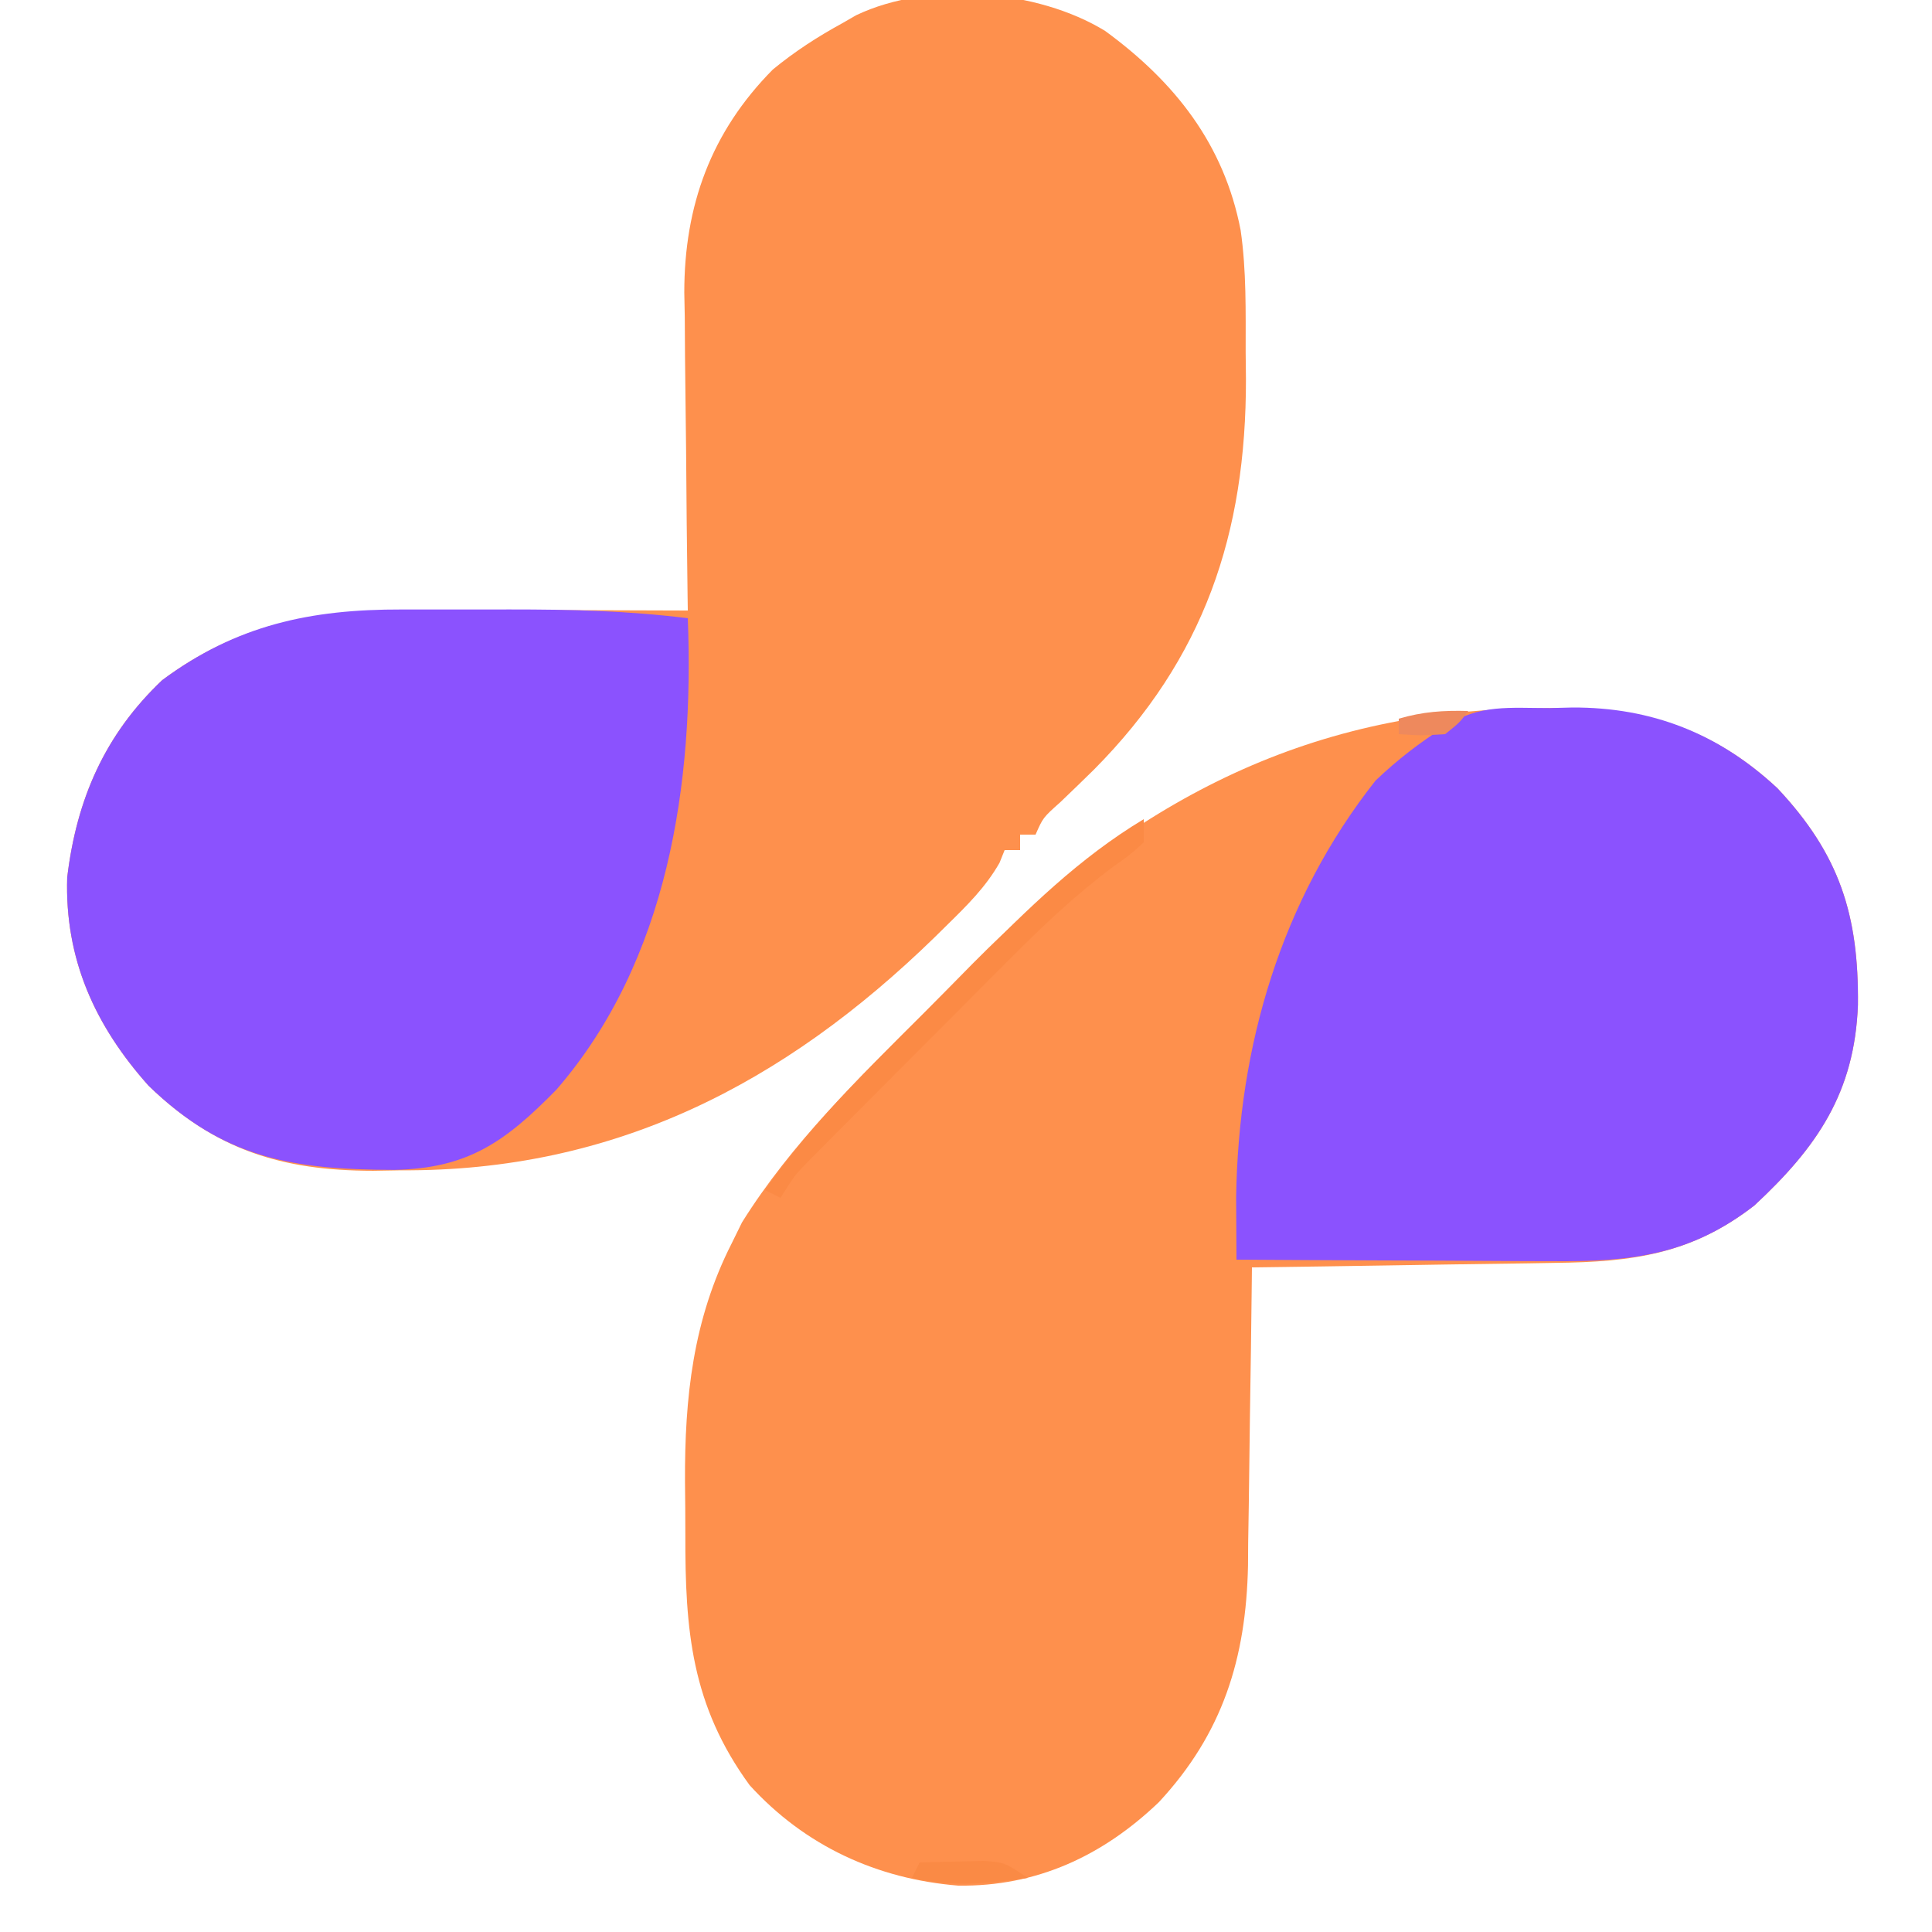 <?xml version="1.0" encoding="UTF-8"?>
<svg version="1.1" xmlns="http://www.w3.org/2000/svg" width="250" height="250">
<path d="M0 0 C9.028 6.599 15.391 14.663 17.539 25.794 C18.296 31.062 18.184 36.312 18.188 41.625 C18.2 42.737 18.212 43.85 18.225 44.996 C18.26 65.061 12.827 81.207 -1.437 95.582 C-2.87 96.996 -4.323 98.391 -5.777 99.785 C-8.03 101.795 -8.03 101.795 -9 104 C-9.66 104 -10.32 104 -11 104 C-11 104.66 -11 105.32 -11 106 C-11.66 106 -12.32 106 -13 106 C-13.327 106.814 -13.327 106.814 -13.66 107.645 C-15.453 110.797 -17.87 113.168 -20.438 115.688 C-20.973 116.216 -21.509 116.744 -22.061 117.288 C-41.583 136.296 -63.551 147.604 -91.125 147.438 C-92.31 147.457 -93.494 147.477 -94.715 147.498 C-106.552 147.492 -115.205 144.788 -123.77 136.496 C-130.72 128.718 -134.632 120.084 -134.305 109.547 C-133.093 99.421 -129.436 91.041 -122 84 C-111.49 76.199 -101.172 74.833 -88.473 74.902 C-86.989 74.904 -86.989 74.904 -85.476 74.907 C-82.338 74.912 -79.2 74.925 -76.062 74.938 C-73.926 74.943 -71.79 74.947 -69.654 74.951 C-64.436 74.962 -59.218 74.979 -54 75 C-54.009 74.398 -54.018 73.796 -54.027 73.176 C-54.116 66.865 -54.176 60.554 -54.22 54.242 C-54.24 51.892 -54.267 49.542 -54.302 47.192 C-54.351 43.799 -54.373 40.406 -54.391 37.012 C-54.411 35.975 -54.432 34.938 -54.453 33.87 C-54.457 22.609 -50.991 13.07 -43 5 C-40.154 2.66 -37.229 0.768 -34 -1 C-33.41 -1.34 -32.819 -1.681 -32.211 -2.031 C-22.76 -6.528 -8.761 -5.364 0 0 Z " fill="#FE904D" transform="translate(143,4)"/>
<path d="M0 0 C1.765 -0.044 1.765 -0.044 3.566 -0.088 C14.683 -0.168 23.542 2.65 31.75 10.312 C39.794 18.874 42.287 26.724 42.166 38.364 C41.733 49.666 36.921 56.734 28.75 64.312 C20.659 70.583 13.034 71.62 3.008 71.727 C1.323 71.756 1.323 71.756 -0.397 71.785 C-3.973 71.845 -7.549 71.891 -11.125 71.938 C-13.555 71.976 -15.984 72.015 -18.414 72.055 C-24.359 72.151 -30.305 72.236 -36.25 72.312 C-36.259 73.159 -36.259 73.159 -36.268 74.023 C-36.332 79.945 -36.417 85.867 -36.512 91.789 C-36.546 93.993 -36.574 96.198 -36.596 98.402 C-36.63 101.587 -36.683 104.772 -36.738 107.957 C-36.745 108.928 -36.751 109.9 -36.758 110.9 C-37.011 122.932 -40.037 132.624 -48.289 141.508 C-55.545 148.456 -64.095 152.448 -74.25 152.312 C-84.777 151.457 -94.085 147.18 -101.25 139.312 C-108.788 128.978 -109.602 119.294 -109.566 106.842 C-109.563 104.582 -109.586 102.323 -109.611 100.062 C-109.66 89.173 -108.591 79.071 -103.562 69.188 C-103.126 68.298 -102.689 67.409 -102.238 66.492 C-95.829 56.242 -87.191 47.881 -78.689 39.381 C-76.574 37.261 -74.475 35.126 -72.377 32.99 C-51.975 12.417 -29.538 0.239 0 0 Z " fill="#FE904D" transform="translate(198.25,91.688)"/>
<path d="M0 0 C0.743 -0.001 1.486 -0.002 2.252 -0.003 C3.816 -0.004 5.38 -0.002 6.944 0.002 C9.307 0.008 11.67 0.002 14.033 -0.004 C21.75 -0.007 29.343 0.164 37.012 1.133 C37.853 22.424 34.503 45.408 20.012 62.133 C13.412 68.869 8.556 72.343 -0.981 72.514 C-14.084 72.484 -22.999 71.077 -32.758 61.629 C-39.708 53.851 -43.62 45.216 -43.293 34.68 C-42.082 24.553 -38.424 16.174 -30.988 9.133 C-21.395 2.012 -11.82 -0.034 0 0 Z " fill="#8B52FE" transform="translate(51.988,78.867)"/>
<path d="M0 0 C0.952 -0.024 1.904 -0.049 2.885 -0.074 C13.203 -0.116 21.876 3.315 29.438 10.375 C37.482 18.936 39.974 26.786 39.853 38.427 C39.42 49.729 34.608 56.796 26.438 64.375 C18.157 70.792 10.513 71.664 0.258 71.57 C-0.91 71.567 -2.078 71.565 -3.281 71.562 C-7 71.551 -10.719 71.525 -14.438 71.5 C-16.964 71.49 -19.49 71.481 -22.016 71.473 C-28.198 71.451 -34.38 71.417 -40.562 71.375 C-40.575 69.648 -40.583 67.921 -40.59 66.194 C-40.595 65.232 -40.601 64.271 -40.606 63.28 C-40.312 43.667 -34.78 24.842 -22.562 9.375 C-19.745 6.691 -16.844 4.457 -13.562 2.375 C-9.176 -0.55 -5.163 0.007 0 0 Z " fill="#8B52FE" transform="translate(200.562,91.625)"/>
<path d="M0 0 C0 0.99 0 1.98 0 3 C-1.663 4.527 -1.663 4.527 -3.957 6.159 C-8.958 9.888 -13.3 14.027 -17.684 18.453 C-18.465 19.235 -19.247 20.017 -20.052 20.823 C-21.687 22.461 -23.32 24.101 -24.95 25.744 C-27.45 28.262 -29.958 30.772 -32.467 33.281 C-34.06 34.88 -35.653 36.479 -37.246 38.078 C-37.995 38.828 -38.744 39.578 -39.515 40.351 C-40.207 41.049 -40.899 41.747 -41.611 42.466 C-42.219 43.078 -42.827 43.689 -43.453 44.32 C-45.196 46.125 -45.196 46.125 -47 49 C-47.66 48.67 -48.32 48.34 -49 48 C-43.075 39.484 -35.668 32.33 -28.349 25.034 C-26.194 22.882 -24.053 20.717 -21.912 18.551 C-15.038 11.647 -8.399 5.05 0 0 Z " fill="#FB8A45" transform="translate(148,106)"/>
<path d="M0 0 C1.77 -0.054 3.541 -0.093 5.312 -0.125 C6.299 -0.148 7.285 -0.171 8.301 -0.195 C11 0 11 0 14 2 C8.765 2.756 4.227 3.206 -1 2 C-0.67 1.34 -0.34 0.68 0 0 Z " fill="#FA8A45" transform="translate(119,241)"/>
<path d="M0 0 C-1.125 1.5 -1.125 1.5 -3 3 C-6.188 3.188 -6.188 3.188 -9 3 C-9 2.34 -9 1.68 -9 1 C-5.927 0.089 -3.199 -0.089 0 0 Z " fill="#EE895D" transform="translate(190,92)"/>
</svg>
